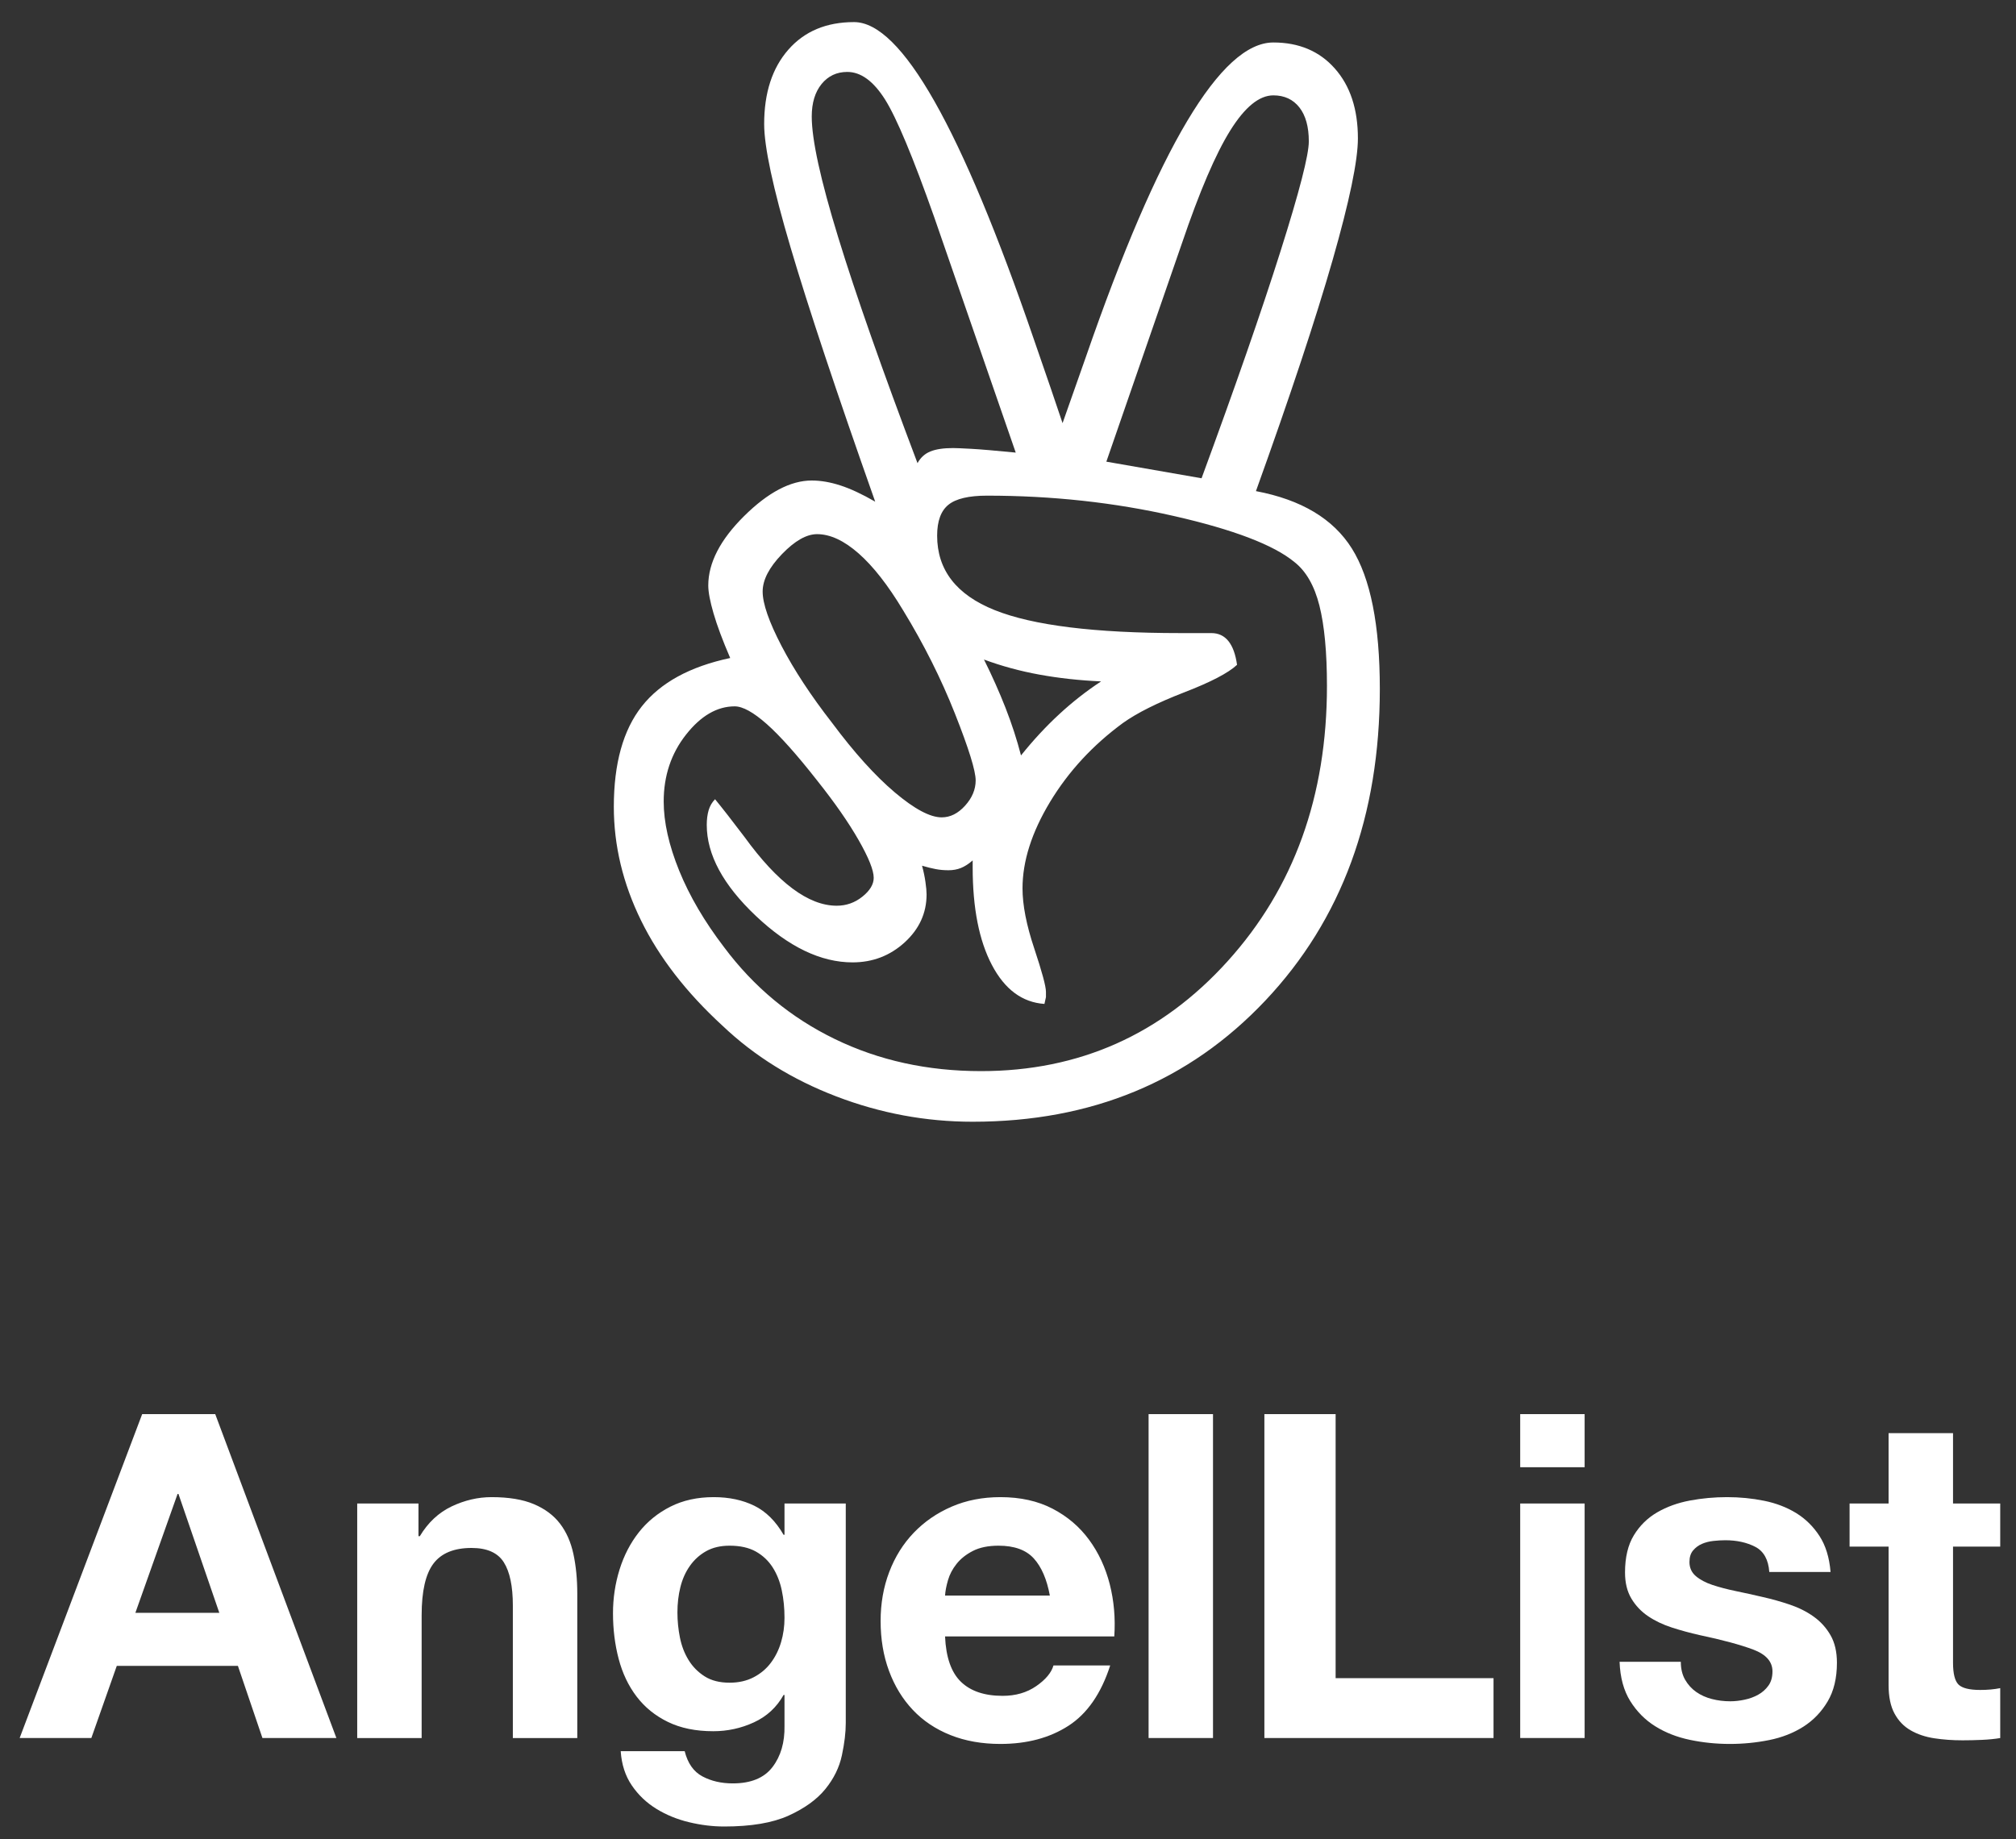 <svg xmlns="http://www.w3.org/2000/svg" width="80" height="73" viewBox="0 0 80 73">
  <rect x="0" y="0" width="80" height="73" fill="#333333" stroke="none"/>
  <g fill="#FFF" fill-rule="evenodd" transform="translate(.77 -.122)">
    <path d="M4.872 56.25L.01 69.106 2.855 69.106 3.864 66.243 8.671 66.243 9.644 69.106 12.579 69.106 7.771 56.25 4.872 56.25zM6.276 59.419L6.312 59.419 7.933 64.137 4.602 64.137 6.276 59.419zM15.836 59.797L15.836 61.094 15.89 61.094C16.214 60.554 16.634 60.161 17.15 59.914 17.666 59.669 18.195 59.545 18.735 59.545 19.419 59.545 19.98 59.638 20.418 59.824 20.857 60.011 21.202 60.268 21.454 60.599 21.706 60.929 21.883 61.331 21.985 61.805 22.087 62.279 22.138 62.804 22.138 63.381L22.138 69.107 19.581 69.107 19.581 63.849C19.581 63.081 19.461 62.507 19.221 62.129 18.981 61.751 18.555 61.562 17.943 61.562 17.246 61.562 16.742 61.769 16.43 62.183 16.118 62.597 15.962 63.279 15.962 64.227L15.962 69.107 13.405 69.107 13.405 59.797 15.836 59.797zM29.137 66.694C29.413 66.55 29.641 66.358 29.821 66.118 30.001 65.877 30.136 65.604 30.226 65.298 30.316 64.992 30.361 64.671 30.361 64.335 30.361 63.951 30.325 63.588 30.253 63.246 30.181 62.903 30.061 62.6 29.893 62.336 29.725 62.072 29.503 61.862 29.227 61.706 28.95 61.55 28.602 61.472 28.182 61.472 27.822 61.472 27.513 61.544 27.255 61.688 26.997 61.832 26.781 62.027 26.607 62.273 26.433 62.519 26.307 62.802 26.229 63.119 26.15 63.438 26.112 63.771 26.112 64.119 26.112 64.455 26.145 64.788 26.211 65.118 26.277 65.449 26.391 65.746 26.553 66.009 26.715 66.274 26.928 66.49 27.192 66.658 27.456 66.826 27.786 66.91 28.182 66.91 28.543 66.91 28.86 66.838 29.137 66.694M32.639 69.791C32.537 70.271 32.318 70.718 31.982 71.132 31.645 71.546 31.159 71.897 30.523 72.186 29.887 72.474 29.034 72.618 27.966 72.618 27.51 72.618 27.045 72.561 26.571 72.447 26.096 72.333 25.664 72.155 25.274 71.915 24.884 71.675 24.56 71.367 24.302 70.988 24.044 70.61 23.897 70.157 23.861 69.628L26.4 69.628C26.52 70.109 26.754 70.442 27.102 70.628 27.45 70.814 27.852 70.907 28.308 70.907 29.029 70.907 29.554 70.691 29.884 70.259 30.214 69.827 30.373 69.28 30.361 68.62L30.361 67.396 30.325 67.396C30.049 67.888 29.656 68.251 29.146 68.485 28.635 68.72 28.098 68.836 27.534 68.836 26.838 68.836 26.238 68.713 25.734 68.467 25.229 68.221 24.815 67.885 24.491 67.459 24.167 67.033 23.93 66.535 23.78 65.964 23.63 65.395 23.555 64.791 23.555 64.155 23.555 63.555 23.642 62.975 23.816 62.417 23.99 61.859 24.245 61.367 24.581 60.941 24.917 60.515 25.334 60.175 25.833 59.923 26.331 59.671 26.904 59.545 27.552 59.545 28.164 59.545 28.701 59.66 29.164 59.887 29.626 60.115 30.013 60.5 30.325 61.04L30.361 61.04 30.361 59.797 32.792 59.797 32.792 68.513C32.792 68.885 32.741 69.311 32.639 69.791M40.252 61.976C39.945 61.64 39.48 61.472 38.856 61.472 38.448 61.472 38.109 61.541 37.839 61.679 37.569 61.817 37.353 61.988 37.191 62.192 37.028 62.396 36.914 62.613 36.849 62.84 36.782 63.069 36.743 63.272 36.732 63.453L40.891 63.453C40.771 62.804 40.558 62.312 40.252 61.976M37.362 66.874C37.746 67.246 38.298 67.432 39.018 67.432 39.534 67.432 39.978 67.303 40.351 67.045 40.723 66.787 40.951 66.514 41.035 66.225L43.286 66.225C42.925 67.342 42.373 68.14 41.629 68.62 40.885 69.1 39.985 69.341 38.928 69.341 38.196 69.341 37.536 69.224 36.948 68.99 36.359 68.755 35.861 68.422 35.453 67.99 35.045 67.558 34.73 67.042 34.508 66.442 34.285 65.841 34.175 65.181 34.175 64.461 34.175 63.765 34.288 63.117 34.517 62.516 34.745 61.916 35.069 61.397 35.489 60.959 35.909 60.521 36.41 60.175 36.993 59.923 37.575 59.671 38.22 59.545 38.928 59.545 39.721 59.545 40.411 59.698 40.999 60.004 41.587 60.31 42.07 60.722 42.448 61.238 42.827 61.754 43.099 62.342 43.268 63.002 43.436 63.663 43.496 64.353 43.448 65.073L36.732 65.073C36.768 65.901 36.977 66.502 37.362 66.874"/>
    <polygon points="44.809 69.106 47.365 69.106 47.365 56.25 44.809 56.25"/>
    <polygon points="52.231 56.25 52.231 66.73 58.497 66.73 58.497 69.106 49.404 69.106 49.404 56.25"/>
    <path d="M59.555 69.106L62.112 69.106 62.112 59.797 59.555 59.797 59.555 69.106zM59.555 58.357L62.112 58.357 62.112 56.25 59.555 56.25 59.555 58.357zM66.1 66.793C66.214 66.991 66.362 67.153 66.542 67.279 66.722 67.405 66.929 67.498 67.163 67.558 67.397 67.618 67.64 67.648 67.892 67.648 68.072 67.648 68.261 67.627 68.459 67.585 68.658 67.543 68.837 67.477 68.999 67.387 69.161 67.297 69.297 67.177 69.405 67.027 69.513 66.877 69.566 66.688 69.566 66.46 69.566 66.075 69.312 65.787 68.802 65.595 68.291 65.404 67.58 65.211 66.667 65.019 66.295 64.935 65.932 64.836 65.578 64.722 65.224 64.608 64.909 64.458 64.633 64.272 64.357 64.086 64.135 63.852 63.967 63.57 63.798 63.288 63.715 62.942 63.715 62.534 63.715 61.934 63.832 61.442 64.066 61.058 64.3 60.674 64.609 60.371 64.993 60.148 65.377 59.926 65.809 59.77 66.29 59.68 66.77 59.59 67.262 59.545 67.766 59.545 68.27 59.545 68.759 59.593 69.233 59.689 69.708 59.785 70.131 59.948 70.503 60.175 70.875 60.404 71.184 60.707 71.43 61.085 71.676 61.463 71.824 61.94 71.871 62.516L69.44 62.516C69.405 62.024 69.218 61.691 68.883 61.517 68.546 61.343 68.15 61.256 67.694 61.256 67.55 61.256 67.394 61.265 67.226 61.283 67.058 61.301 66.904 61.34 66.767 61.4 66.628 61.46 66.512 61.547 66.416 61.661 66.319 61.775 66.272 61.928 66.272 62.12 66.272 62.348 66.356 62.534 66.523 62.678 66.691 62.822 66.911 62.939 67.181 63.029 67.451 63.119 67.76 63.201 68.108 63.273 68.456 63.345 68.81 63.423 69.17 63.507 69.543 63.591 69.906 63.693 70.26 63.813 70.614 63.933 70.929 64.092 71.205 64.29 71.481 64.488 71.703 64.734 71.871 65.028 72.039 65.322 72.124 65.685 72.124 66.118 72.124 66.73 72 67.243 71.754 67.657 71.508 68.071 71.187 68.404 70.791 68.657 70.395 68.908 69.942 69.086 69.432 69.188 68.921 69.29 68.402 69.341 67.874 69.341 67.334 69.341 66.806 69.287 66.29 69.179 65.773 69.071 65.314 68.89 64.912 68.638 64.51 68.387 64.18 68.053 63.922 67.639 63.664 67.225 63.522 66.706 63.499 66.081L65.929 66.081C65.929 66.358 65.986 66.595 66.1 66.793M78.604 59.797L78.604 61.508 76.731 61.508 76.731 66.117C76.731 66.55 76.803 66.838 76.947 66.982 77.091 67.126 77.38 67.198 77.811 67.198 77.956 67.198 78.093 67.192 78.226 67.18 78.358 67.168 78.484 67.15 78.604 67.126L78.604 69.107C78.388 69.143 78.148 69.167 77.884 69.179 77.619 69.191 77.362 69.197 77.109 69.197 76.713 69.197 76.338 69.17 75.984 69.116 75.629 69.061 75.318 68.956 75.048 68.8 74.778 68.645 74.564 68.422 74.409 68.134 74.252 67.846 74.174 67.468 74.174 67L74.174 61.508 72.626 61.508 72.626 59.797 74.174 59.797 74.174 57.006 76.731 57.006 76.731 59.797 78.604 59.797zM46.911 19.105C48.249 15.467 49.294 12.465 50.043 10.097 50.793 7.728 51.167 6.275 51.167 5.735 51.167 5.156 51.043 4.706 50.793 4.386 50.542 4.067 50.198 3.907 49.759 3.907 49.199 3.907 48.63 4.371 48.05 5.301 47.47 6.229 46.83 7.724 46.131 9.782L43.133 18.446 46.911 19.105zM42.924 27.168C42.064 27.128 41.25 27.039 40.481 26.899 39.711 26.759 38.976 26.559 38.277 26.3 38.596 26.939 38.881 27.579 39.132 28.218 39.382 28.858 39.586 29.487 39.746 30.106 40.226 29.506 40.73 28.962 41.26 28.472 41.789 27.983 42.344 27.548 42.924 27.168L42.924 27.168zM39.537 18.086L36.299 8.733C35.459 6.355 34.81 4.801 34.351 4.071 33.89 3.342 33.392 2.977 32.852 2.977 32.432 2.977 32.092 3.138 31.832 3.457 31.573 3.776 31.442 4.206 31.442 4.746 31.442 5.665 31.792 7.264 32.492 9.542 33.191 11.82 34.241 14.808 35.639 18.505 35.759 18.285 35.929 18.13 36.149 18.041 36.369 17.951 36.668 17.906 37.049 17.906 37.168 17.906 37.408 17.916 37.767 17.936 38.127 17.955 38.716 18.006 39.537 18.086L39.537 18.086zM36.598 32.564C36.939 32.564 37.247 32.41 37.528 32.099 37.807 31.79 37.947 31.455 37.947 31.096 37.947 30.716 37.673 29.832 37.123 28.442 36.573 27.053 35.889 25.69 35.07 24.35 34.47 23.351 33.881 22.597 33.301 22.087 32.721 21.577 32.172 21.323 31.652 21.323 31.233 21.323 30.768 21.589 30.259 22.117 29.749 22.647 29.494 23.141 29.494 23.601 29.494 24.081 29.744 24.801 30.243 25.76 30.743 26.719 31.412 27.738 32.252 28.817 33.131 29.997 33.96 30.916 34.74 31.575 35.52 32.234 36.139 32.564 36.598 32.564L36.598 32.564zM27.605 31.844C27.886 32.185 28.275 32.684 28.774 33.343 30.093 35.162 31.313 36.071 32.432 36.071 32.811 36.071 33.151 35.952 33.451 35.712 33.75 35.472 33.901 35.222 33.901 34.963 33.901 34.663 33.701 34.164 33.301 33.464 32.901 32.764 32.352 31.975 31.652 31.096 30.853 30.076 30.188 29.332 29.659 28.862 29.129 28.393 28.704 28.158 28.385 28.158 27.685 28.158 27.041 28.533 26.452 29.282 25.862 30.031 25.567 30.916 25.567 31.935 25.567 32.754 25.772 33.669 26.181 34.678 26.591 35.687 27.186 36.701 27.965 37.72 29.144 39.299 30.608 40.513 32.357 41.362 34.105 42.212 36.039 42.636 38.157 42.636 42.055 42.636 45.317 41.182 47.945 38.274 50.572 35.367 51.887 31.725 51.887 27.348 51.887 26.01 51.786 24.946 51.587 24.156 51.387 23.366 51.057 22.792 50.598 22.432 49.778 21.753 48.184 21.143 45.817 20.604 43.448 20.064 40.975 19.795 38.398 19.795 37.678 19.795 37.168 19.914 36.869 20.154 36.569 20.394 36.418 20.803 36.418 21.383 36.418 22.742 37.178 23.726 38.697 24.336 40.215 24.946 42.674 25.25 46.072 25.25L47.3 25.25C47.58 25.25 47.805 25.355 47.975 25.565 48.144 25.774 48.26 26.089 48.319 26.509 47.979 26.829 47.281 27.194 46.221 27.603 45.162 28.013 44.352 28.418 43.793 28.817 42.594 29.697 41.63 30.741 40.9 31.949 40.17 33.159 39.806 34.303 39.806 35.382 39.806 36.041 39.96 36.836 40.271 37.765 40.58 38.695 40.736 39.269 40.736 39.489L40.736 39.698 40.676 39.969C39.796 39.908 39.102 39.394 38.592 38.425 38.082 37.456 37.828 36.162 37.828 34.542L37.828 34.273C37.668 34.413 37.513 34.512 37.363 34.573 37.213 34.633 37.049 34.663 36.869 34.663 36.689 34.663 36.518 34.648 36.359 34.617 36.198 34.587 36.019 34.542 35.819 34.483 35.879 34.703 35.924 34.917 35.954 35.127 35.984 35.337 35.999 35.502 35.999 35.622 35.999 36.361 35.709 36.996 35.13 37.526 34.549 38.055 33.86 38.32 33.062 38.32 31.802 38.32 30.523 37.705 29.225 36.476 27.925 35.247 27.276 34.043 27.276 32.864 27.276 32.644 27.301 32.449 27.351 32.279 27.401 32.11 27.486 31.965 27.605 31.844L27.605 31.844zM49.069 19.615C50.868 19.955 52.137 20.714 52.876 21.893 53.615 23.072 53.985 24.931 53.985 27.469 53.985 32.504 52.471 36.626 49.444 39.834 46.416 43.041 42.544 44.645 37.828 44.645 35.969 44.645 34.166 44.31 32.417 43.64 30.668 42.971 29.165 42.036 27.905 40.838 26.466 39.518 25.388 38.125 24.668 36.656 23.948 35.187 23.588 33.684 23.588 32.145 23.588 30.426 23.958 29.097 24.698 28.158 25.437 27.219 26.606 26.579 28.206 26.239 27.905 25.54 27.685 24.95 27.546 24.471 27.406 23.991 27.336 23.621 27.336 23.361 27.336 22.463 27.811 21.543 28.76 20.604 29.709 19.664 30.603 19.194 31.442 19.194 31.802 19.194 32.182 19.26 32.581 19.39 32.981 19.52 33.441 19.734 33.96 20.034 32.421 15.677 31.302 12.315 30.603 9.947 29.903 7.578 29.554 5.945 29.554 5.046 29.554 3.807 29.873 2.823 30.514 2.093 31.153 1.363 32.022.999 33.121.999 35.0.999 37.378 5.196 40.256 13.589 40.755 15.028 41.135 16.137 41.395 16.917 41.615 16.298 41.924 15.418 42.324 14.279 45.202 5.965 47.68 1.808 49.759 1.808 50.777 1.808 51.592 2.153 52.201 2.843 52.811 3.532 53.115 4.457 53.115 5.615 53.115 6.495 52.781 8.104 52.112 10.442 51.442 12.78 50.428 15.837 49.069 19.615L49.069 19.615z"/>
  </g>
</svg>
